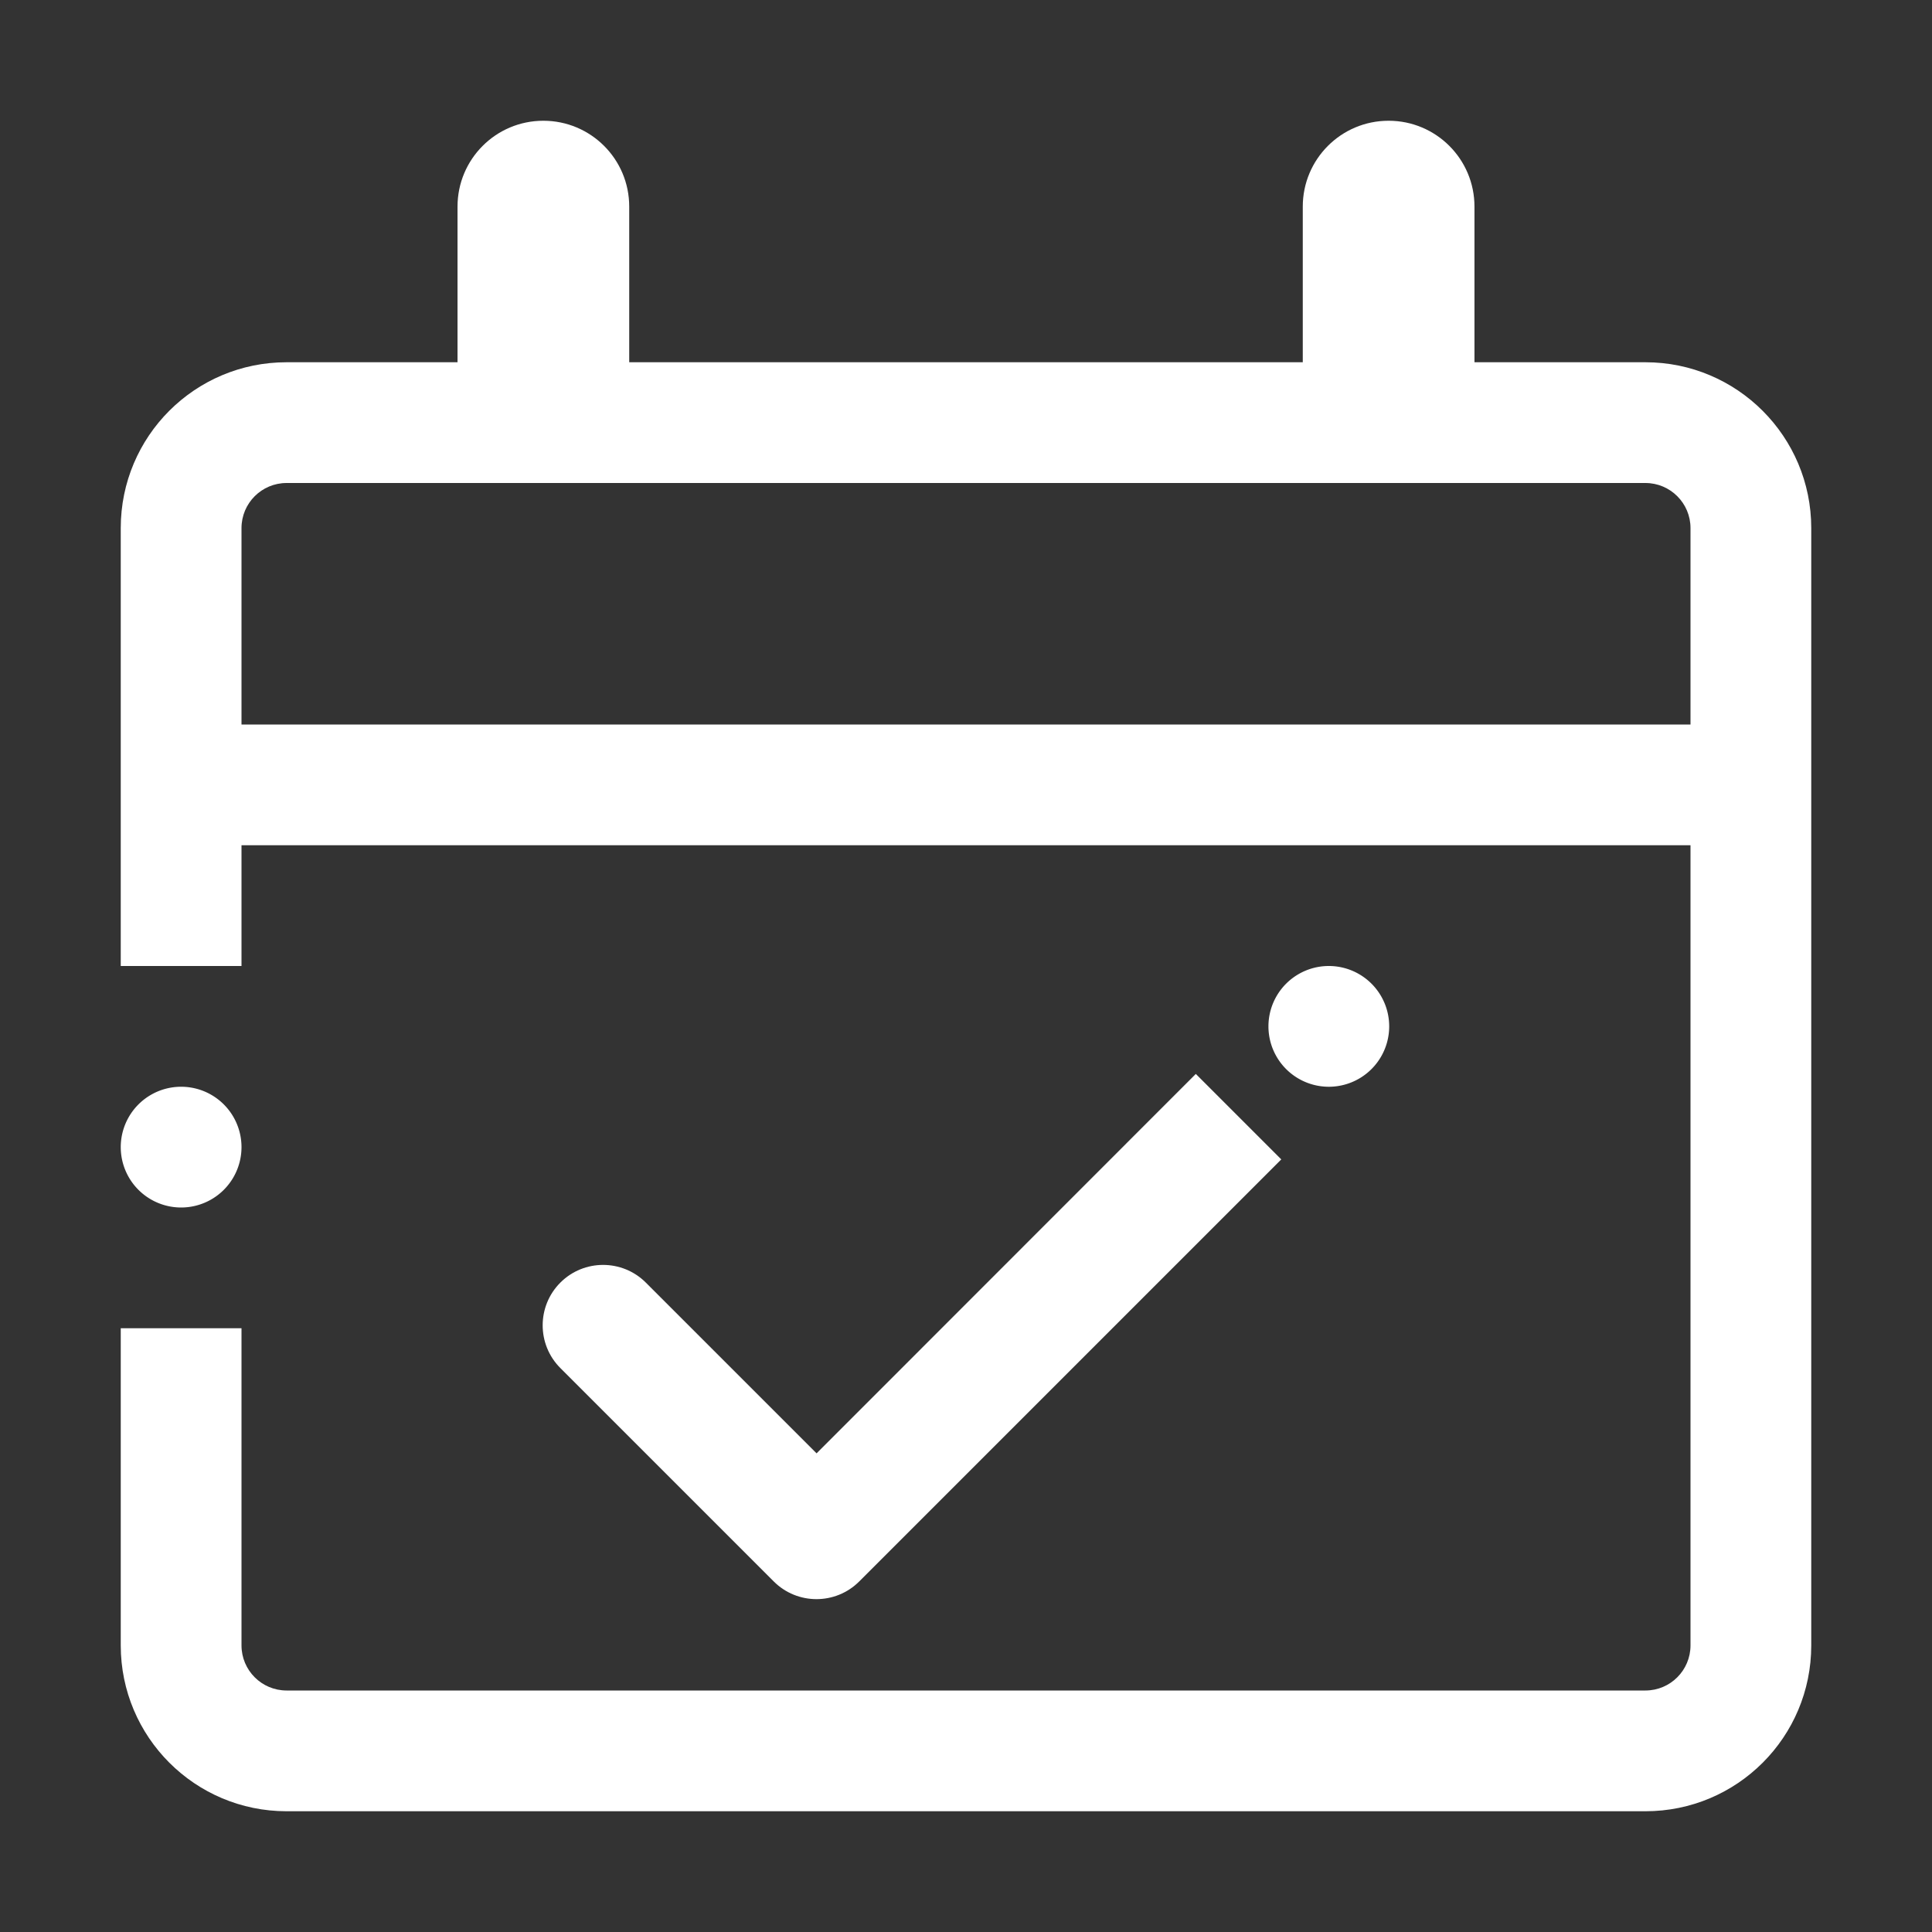 <?xml version="1.0" standalone="no"?><!DOCTYPE svg PUBLIC "-//W3C//DTD SVG 1.1//EN" "http://www.w3.org/Graphics/SVG/1.1/DTD/svg11.dtd"><svg t="1536498738828" class="icon" style="" viewBox="0 0 1024 1024" version="1.1" xmlns="http://www.w3.org/2000/svg" p-id="4766" xmlns:xlink="http://www.w3.org/1999/xlink" width="128" height="128"><rect x="0" y="0" width="1024" height="1024" fill="#333333" stroke="none"/><defs><style type="text/css"></style></defs><path d="M872.1 192h-90.6v-82.5c0-25.2-20.4-45.5-45.5-45.5-25.2 0-45.5 20.4-45.5 45.5V192h-357v-82.5c0-25.2-20.4-45.5-45.5-45.5-25.2 0-45.5 20.4-45.5 45.5V192h-90.6c-48.6 0-87.9 39.3-87.9 87.9V512h64v-64h768v424.1c0 13.2-10.7 23.9-23.9 23.9H151.9c-13.2 0-23.9-10.7-23.9-23.9V704H64v168.1c0 48.5 39.3 87.9 87.9 87.9h720.2c48.6 0 87.9-39.3 87.9-87.9V279.9c0-48.5-39.3-87.9-87.9-87.9zM128 384V279.9c0-13.2 10.7-23.9 23.9-23.9h720.2c13.2 0 23.9 10.7 23.9 23.9V384H128z" p-id="4767" fill="#ffffff"></path><path d="M432.8 770.3l-90.5-90.5c-12.5-12.5-32.8-12.5-45.3 0s-12.5 32.8 0 45.3l113.1 113.1c12.5 12.5 32.8 12.5 45.3 0l223.7-223.7-45.3-45.3-201 201.1z" p-id="4768" fill="#ffffff"></path><path d="M704.3 544m-32 0a32 32 0 1 0 64 0 32 32 0 1 0-64 0Z" p-id="4769" fill="#ffffff"></path><path d="M96 608m-32 0a32 32 0 1 0 64 0 32 32 0 1 0-64 0Z" p-id="4770" fill="#ffffff"></path></svg>
